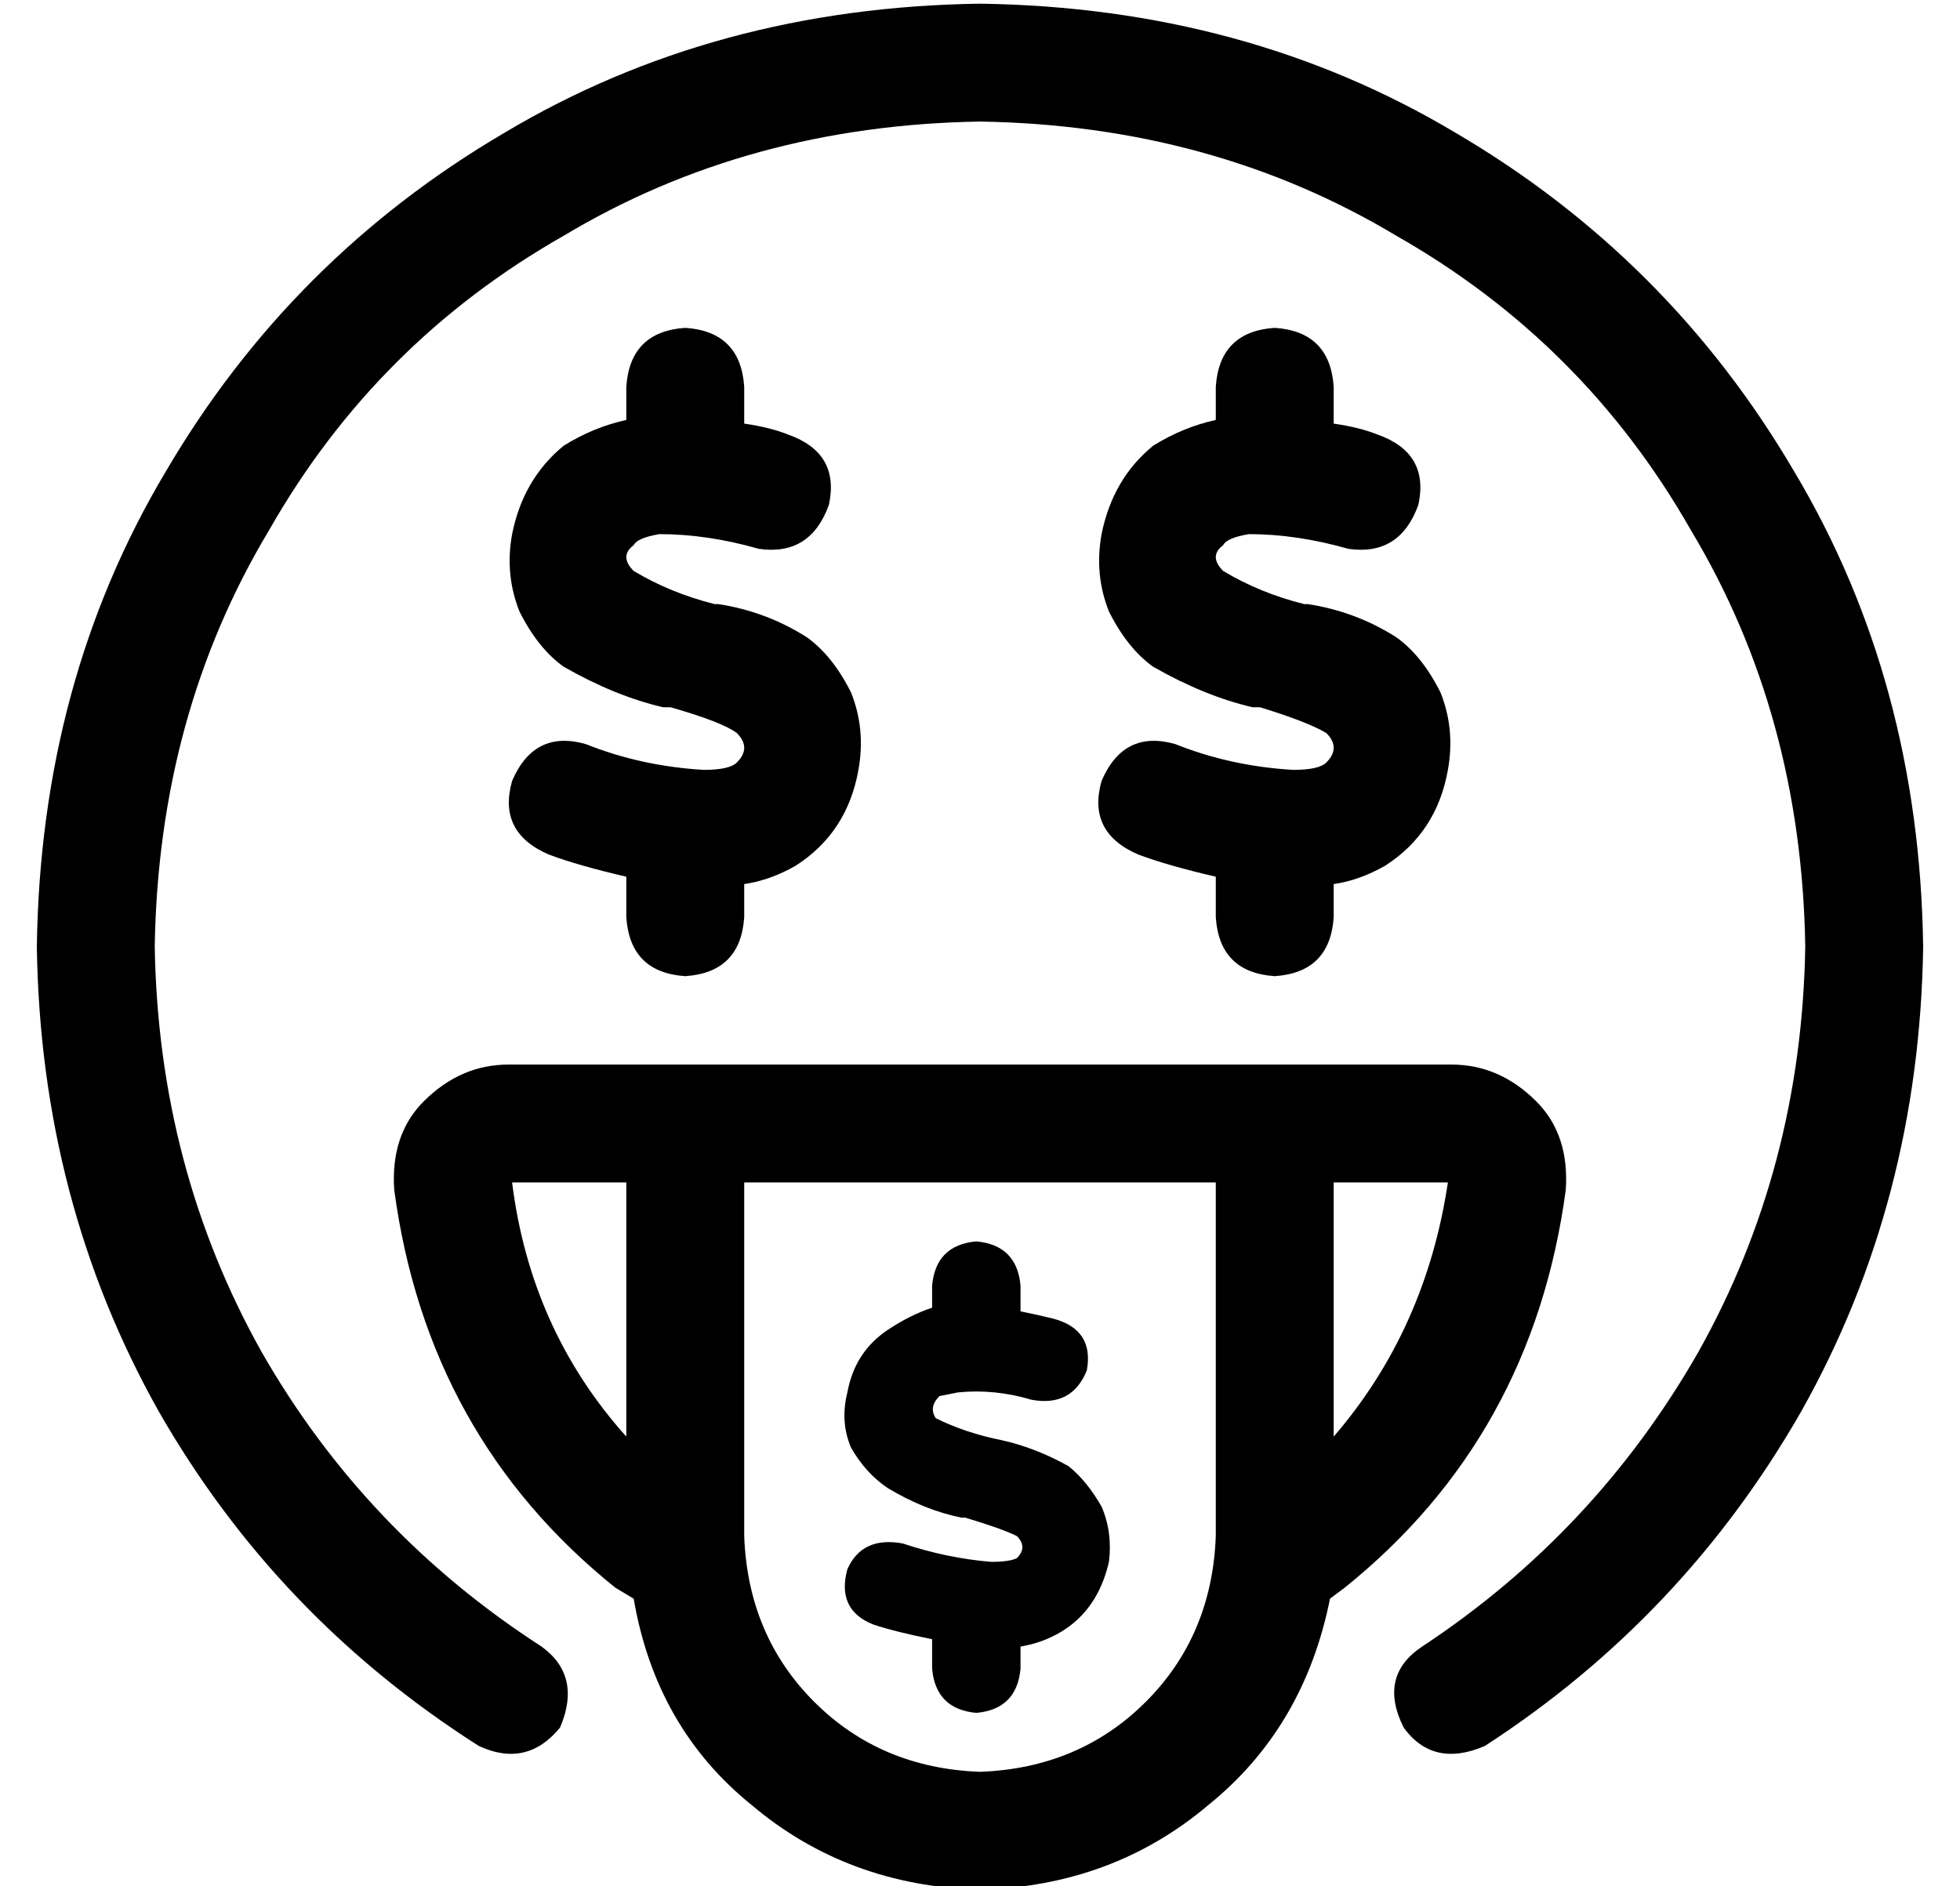 <?xml version="1.0" standalone="no"?>
<!DOCTYPE svg PUBLIC "-//W3C//DTD SVG 1.1//EN" "http://www.w3.org/Graphics/SVG/1.1/DTD/svg11.dtd" >
<svg xmlns="http://www.w3.org/2000/svg" xmlns:xlink="http://www.w3.org/1999/xlink" version="1.1" viewBox="-10 -40 532 512">
   <path fill="currentColor"
d="M32 217q1 -63 31 -113v0v0q29 -51 80 -80v0v0q50 -30 113 -31q63 1 113 31q51 29 80 80q30 50 31 113q-1 60 -29 110q-28 49 -75 80q-12 8 -5 22q8 11 22 5q54 -35 86 -91q32 -57 33 -126q-1 -72 -35 -129q-34 -58 -92 -92q-57 -34 -129 -35q-72 1 -129 35q-58 34 -92 92
q-34 57 -35 129q1 69 33 126q32 56 87 91q13 6 22 -5q6 -14 -5 -22q-48 -31 -76 -80q-28 -50 -29 -110v0zM128 249q-13 0 -23 10v0v0q-9 9 -8 24q9 67 60 108l5 3v0q6 35 32 56q26 22 62 23q36 -1 62 -23q26 -21 33 -56l4 -3v0q51 -41 60 -108q1 -15 -8 -24q-10 -10 -23 -10
h-32h-224zM288 281h32h-32h32v32v0v64v0q-1 27 -19 45t-45 19q-27 -1 -45 -19t-19 -45v-64v0v-32v0h32h64zM129 281h31h-31h31v69v0q-26 -29 -31 -69v0zM383 281q-6 40 -31 69v-69v0h31v0zM192 65q-1 -15 -16 -16q-15 1 -16 16v9v0q-9 2 -17 7q-11 9 -14 24q-2 11 2 21
q5 10 12 15q14 8 27 11h2v0q14 4 18 7q4 4 0 8v0v0q-2 2 -9 2q-17 -1 -32 -7q-14 -4 -20 10q-4 14 10 20v0q8 3 21 6v11v0q1 15 16 16q15 -1 16 -16v-9v0q7 -1 14 -5q14 -9 17 -26q2 -11 -2 -21q-5 -10 -12 -15q-11 -7 -24 -9h-1q-12 -3 -22 -9q-4 -4 0 -7q1 -2 7 -3
q13 0 27 4q14 2 19 -12q3 -14 -11 -19q-5 -2 -12 -3v-10v0zM336 49q-15 1 -16 16v9v0q-9 2 -17 7q-11 9 -14 24q-2 11 2 21q5 10 12 15q14 8 27 11h2v0q13 4 18 7q4 4 0 8v0v0q-2 2 -9 2q-17 -1 -32 -7q-14 -4 -20 10q-4 14 10 20v0q8 3 21 6v11v0q1 15 16 16q15 -1 16 -16
v-9v0q7 -1 14 -5q14 -9 17 -26q2 -11 -2 -21q-5 -10 -12 -15q-11 -7 -24 -9v0h-1q-12 -3 -22 -9q-4 -4 0 -7q1 -2 7 -3q13 0 27 4q14 2 19 -12q3 -14 -11 -19q-5 -2 -12 -3v-10v0q-1 -15 -16 -16v0zM267 309q-1 -11 -12 -12q-11 1 -12 12v6v0q-6 2 -12 6q-9 6 -11 17
q-2 8 1 15q4 7 10 11q10 6 20 8h1v0q10 3 14 5q3 3 0 6v0v0q-2 1 -7 1q-12 -1 -24 -5q-11 -2 -15 7q-3 11 7 15v0q6 2 16 4v8v0q1 11 12 12q11 -1 12 -12v-6v0q6 -1 11 -4q10 -6 13 -19q1 -8 -2 -15q-4 -7 -9 -11q-9 -5 -18 -7v0q-10 -2 -18 -6q-2 -3 1 -6l5 -1q10 -1 20 2
q11 2 15 -8q2 -11 -9 -14q-4 -1 -9 -2v-7v0z" />
</svg>
